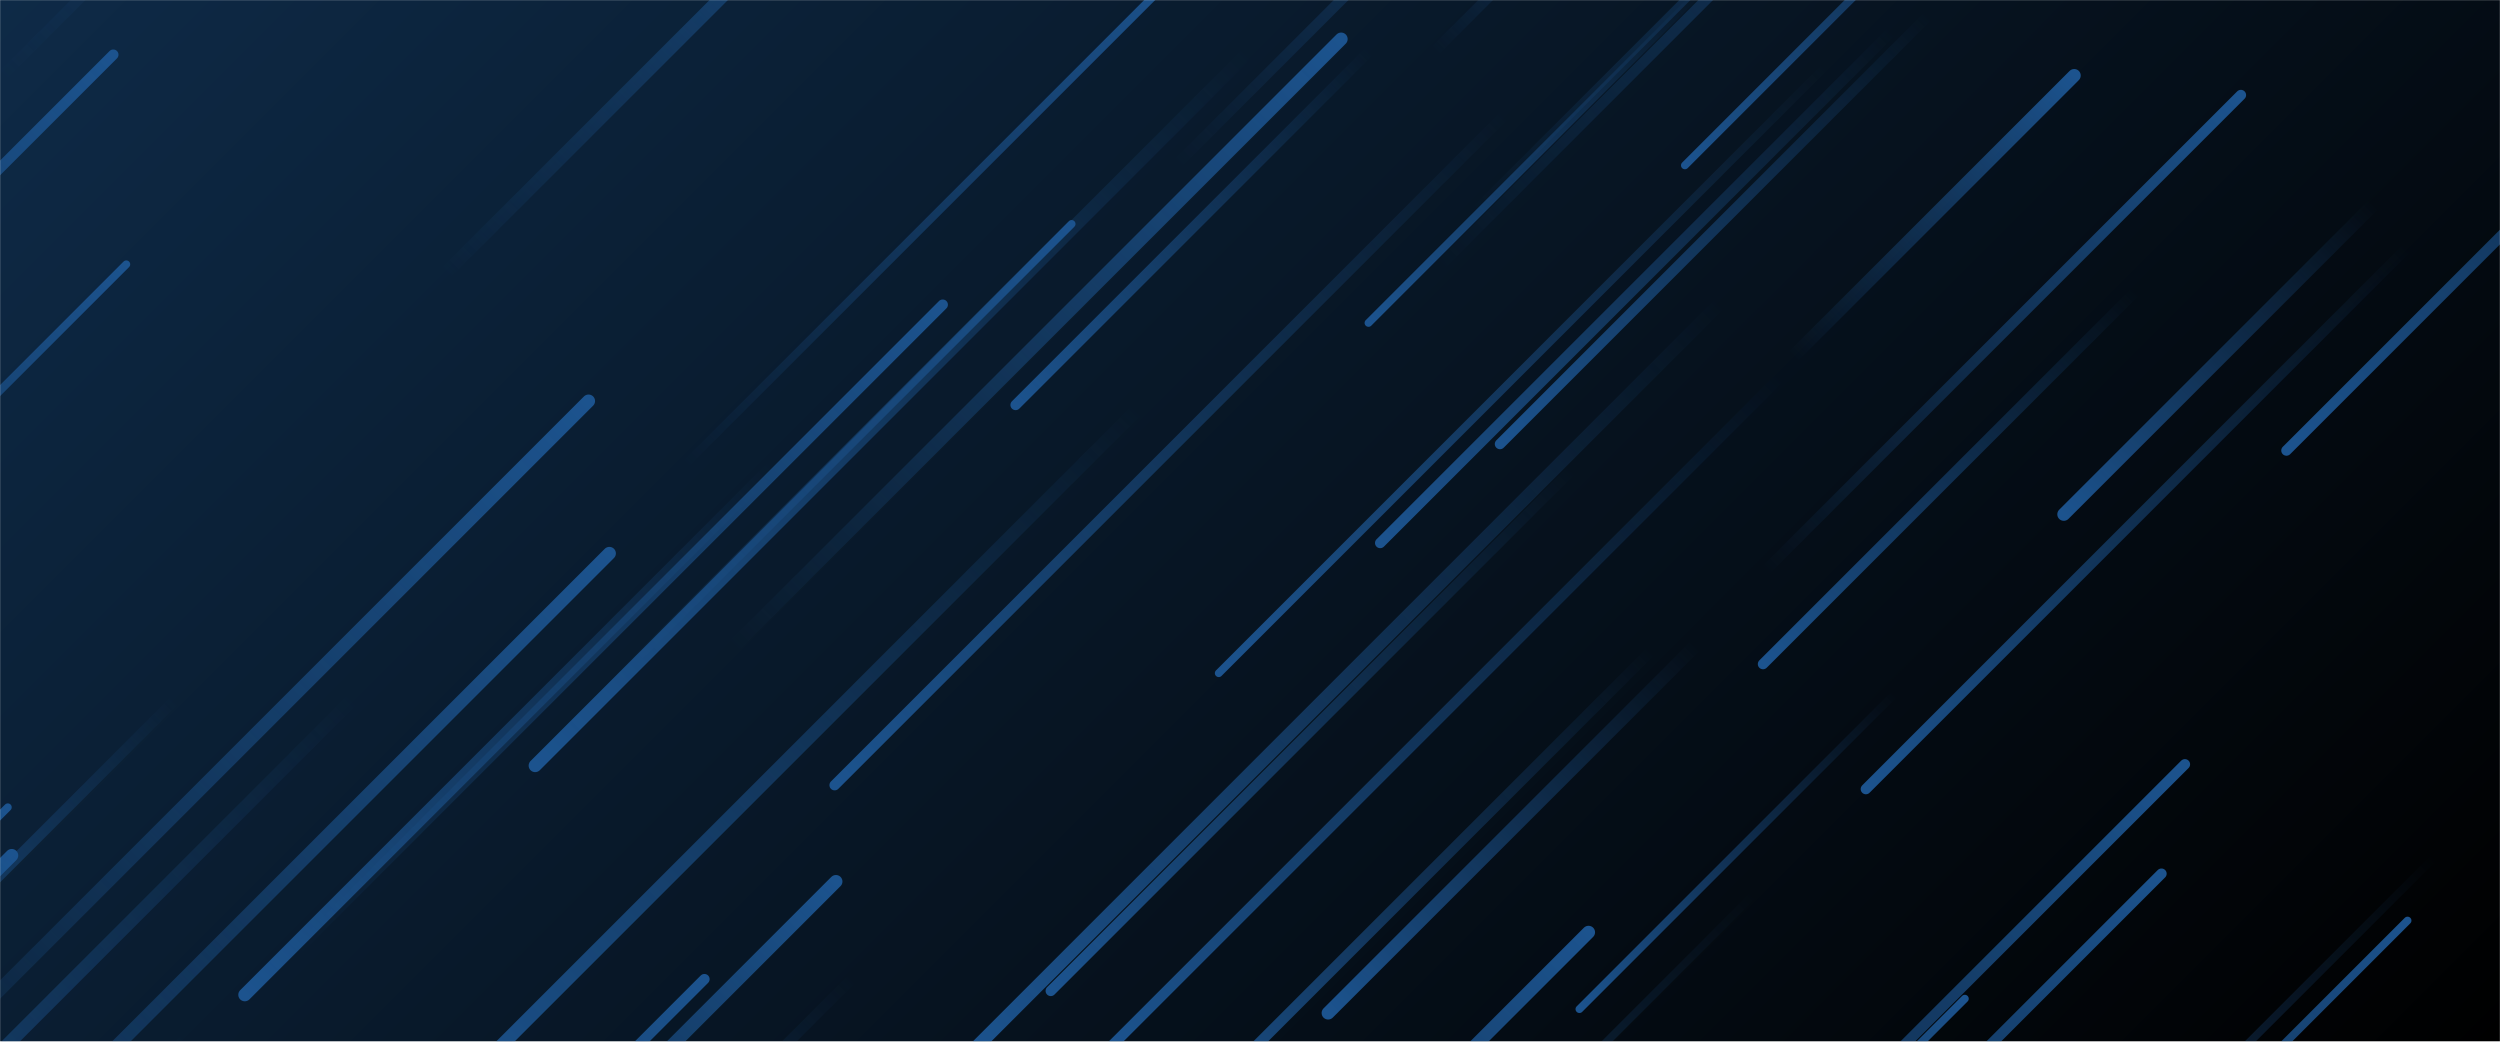 <svg xmlns="http://www.w3.org/2000/svg" version="1.1" xmlns:xlink="http://www.w3.org/1999/xlink" xmlns:svgjs="http://svgjs.dev/svgjs" width="1920" height="800" preserveAspectRatio="none" viewBox="0 0 1920 800"><g mask="url(&quot;#SvgjsMask1128&quot;)" fill="none"><rect width="1920" height="800" x="0" y="0" fill="url(&quot;#SvgjsLinearGradient1129&quot;)"></rect><path d="M823 172L473 522" stroke-width="6" stroke="url(&quot;#SvgjsLinearGradient1130&quot;)" stroke-linecap="round" class="TopRight"></path><path d="M1102 39L1352 -211" stroke-width="8" stroke="url(&quot;#SvgjsLinearGradient1130&quot;)" stroke-linecap="round" class="TopRight"></path><path d="M1 59L594 -534" stroke-width="8" stroke="url(&quot;#SvgjsLinearGradient1130&quot;)" stroke-linecap="round" class="TopRight"></path><path d="M1756 346L2224 -122" stroke-width="8" stroke="url(&quot;#SvgjsLinearGradient1131&quot;)" stroke-linecap="round" class="BottomLeft"></path><path d="M593 359L188 764" stroke-width="10" stroke="url(&quot;#SvgjsLinearGradient1131&quot;)" stroke-linecap="round" class="BottomLeft"></path><path d="M1849 707L1416 1140" stroke-width="6" stroke="url(&quot;#SvgjsLinearGradient1130&quot;)" stroke-linecap="round" class="TopRight"></path><path d="M1433 606L1849 190" stroke-width="8" stroke="url(&quot;#SvgjsLinearGradient1131&quot;)" stroke-linecap="round" class="BottomLeft"></path><path d="M1052 39L780 311" stroke-width="8" stroke="url(&quot;#SvgjsLinearGradient1131&quot;)" stroke-linecap="round" class="BottomLeft"></path><path d="M411 588L958 41" stroke-width="10" stroke="url(&quot;#SvgjsLinearGradient1131&quot;)" stroke-linecap="round" class="BottomLeft"></path><path d="M1322 232L742 812" stroke-width="10" stroke="url(&quot;#SvgjsLinearGradient1131&quot;)" stroke-linecap="round" class="BottomLeft"></path><path d="M97 203L-231 531" stroke-width="6" stroke="url(&quot;#SvgjsLinearGradient1130&quot;)" stroke-linecap="round" class="TopRight"></path><path d="M1294 127L1600 -179" stroke-width="6" stroke="url(&quot;#SvgjsLinearGradient1131&quot;)" stroke-linecap="round" class="BottomLeft"></path><path d="M1302 496L1020 778" stroke-width="10" stroke="url(&quot;#SvgjsLinearGradient1131&quot;)" stroke-linecap="round" class="BottomLeft"></path><path d="M1051 248L1308 -9" stroke-width="6" stroke="url(&quot;#SvgjsLinearGradient1131&quot;)" stroke-linecap="round" class="BottomLeft"></path><path d="M1354 510L1640 224" stroke-width="8" stroke="url(&quot;#SvgjsLinearGradient1131&quot;)" stroke-linecap="round" class="BottomLeft"></path><path d="M9 657L-381 1047" stroke-width="10" stroke="url(&quot;#SvgjsLinearGradient1130&quot;)" stroke-linecap="round" class="TopRight"></path><path d="M1870 658L1367 1161" stroke-width="6" stroke="url(&quot;#SvgjsLinearGradient1131&quot;)" stroke-linecap="round" class="BottomLeft"></path><path d="M1268 500L896 872" stroke-width="8" stroke="url(&quot;#SvgjsLinearGradient1131&quot;)" stroke-linecap="round" class="BottomLeft"></path><path d="M1823 157L1585 395" stroke-width="10" stroke="url(&quot;#SvgjsLinearGradient1131&quot;)" stroke-linecap="round" class="BottomLeft"></path><path d="M1157 87L641 603" stroke-width="8" stroke="url(&quot;#SvgjsLinearGradient1131&quot;)" stroke-linecap="round" class="BottomLeft"></path><path d="M1593 58L1377 274" stroke-width="10" stroke="url(&quot;#SvgjsLinearGradient1130&quot;)" stroke-linecap="round" class="TopRight"></path><path d="M904 126L1338 -308" stroke-width="8" stroke="url(&quot;#SvgjsLinearGradient1130&quot;)" stroke-linecap="round" class="TopRight"></path><path d="M1213 775L1455 533" stroke-width="6" stroke="url(&quot;#SvgjsLinearGradient1131&quot;)" stroke-linecap="round" class="BottomLeft"></path><path d="M1208 360L807 761" stroke-width="8" stroke="url(&quot;#SvgjsLinearGradient1131&quot;)" stroke-linecap="round" class="BottomLeft"></path><path d="M342 210L726 -174" stroke-width="10" stroke="url(&quot;#SvgjsLinearGradient1130&quot;)" stroke-linecap="round" class="TopRight"></path><path d="M1220 716L724 1212" stroke-width="10" stroke="url(&quot;#SvgjsLinearGradient1130&quot;)" stroke-linecap="round" class="TopRight"></path><path d="M134 538L-160 832" stroke-width="8" stroke="url(&quot;#SvgjsLinearGradient1131&quot;)" stroke-linecap="round" class="BottomLeft"></path><path d="M1030 30L562 498" stroke-width="10" stroke="url(&quot;#SvgjsLinearGradient1130&quot;)" stroke-linecap="round" class="TopRight"></path><path d="M6 620L-239 865" stroke-width="6" stroke="url(&quot;#SvgjsLinearGradient1130&quot;)" stroke-linecap="round" class="TopRight"></path><path d="M1368 289L848 809" stroke-width="8" stroke="url(&quot;#SvgjsLinearGradient1131&quot;)" stroke-linecap="round" class="BottomLeft"></path><path d="M1481 12L1152 341" stroke-width="8" stroke="url(&quot;#SvgjsLinearGradient1131&quot;)" stroke-linecap="round" class="BottomLeft"></path><path d="M936 517L1402 51" stroke-width="6" stroke="url(&quot;#SvgjsLinearGradient1131&quot;)" stroke-linecap="round" class="BottomLeft"></path><path d="M1453 24L1060 417" stroke-width="8" stroke="url(&quot;#SvgjsLinearGradient1131&quot;)" stroke-linecap="round" class="BottomLeft"></path><path d="M541 752L83 1210" stroke-width="8" stroke="url(&quot;#SvgjsLinearGradient1130&quot;)" stroke-linecap="round" class="TopRight"></path><path d="M1678 587L1084 1181" stroke-width="8" stroke="url(&quot;#SvgjsLinearGradient1130&quot;)" stroke-linecap="round" class="TopRight"></path><path d="M452 308L-121 881" stroke-width="10" stroke="url(&quot;#SvgjsLinearGradient1130&quot;)" stroke-linecap="round" class="TopRight"></path><path d="M1721 73L1355 439" stroke-width="8" stroke="url(&quot;#SvgjsLinearGradient1130&quot;)" stroke-linecap="round" class="TopRight"></path><path d="M1131 163L1651 -357" stroke-width="6" stroke="url(&quot;#SvgjsLinearGradient1130&quot;)" stroke-linecap="round" class="TopRight"></path><path d="M468 425L-78 971" stroke-width="10" stroke="url(&quot;#SvgjsLinearGradient1130&quot;)" stroke-linecap="round" class="TopRight"></path><path d="M272 536L-278 1086" stroke-width="10" stroke="url(&quot;#SvgjsLinearGradient1131&quot;)" stroke-linecap="round" class="BottomLeft"></path><path d="M87 42L-314 443" stroke-width="8" stroke="url(&quot;#SvgjsLinearGradient1130&quot;)" stroke-linecap="round" class="TopRight"></path><path d="M874 314L332 856" stroke-width="10" stroke="url(&quot;#SvgjsLinearGradient1131&quot;)" stroke-linecap="round" class="BottomLeft"></path><path d="M1106 204L1677 -367" stroke-width="8" stroke="url(&quot;#SvgjsLinearGradient1130&quot;)" stroke-linecap="round" class="TopRight"></path><path d="M1660 671L1137 1194" stroke-width="8" stroke="url(&quot;#SvgjsLinearGradient1130&quot;)" stroke-linecap="round" class="TopRight"></path><path d="M142 798L-105 1045" stroke-width="8" stroke="url(&quot;#SvgjsLinearGradient1131&quot;)" stroke-linecap="round" class="BottomLeft"></path><path d="M655 751L186 1220" stroke-width="8" stroke="url(&quot;#SvgjsLinearGradient1131&quot;)" stroke-linecap="round" class="BottomLeft"></path><path d="M527 356L907 -24" stroke-width="6" stroke="url(&quot;#SvgjsLinearGradient1130&quot;)" stroke-linecap="round" class="TopRight"></path><path d="M642 677L272 1047" stroke-width="10" stroke="url(&quot;#SvgjsLinearGradient1130&quot;)" stroke-linecap="round" class="TopRight"></path><path d="M1509 767L1261 1015" stroke-width="6" stroke="url(&quot;#SvgjsLinearGradient1130&quot;)" stroke-linecap="round" class="TopRight"></path><path d="M228 730L724 234" stroke-width="8" stroke="url(&quot;#SvgjsLinearGradient1130&quot;)" stroke-linecap="round" class="TopRight"></path><path d="M181 712L-255 1148" stroke-width="10" stroke="url(&quot;#SvgjsLinearGradient1131&quot;)" stroke-linecap="round" class="BottomLeft"></path><path d="M1347 687L817 1217" stroke-width="6" stroke="url(&quot;#SvgjsLinearGradient1131&quot;)" stroke-linecap="round" class="BottomLeft"></path></g><defs><mask id="SvgjsMask1128"><rect width="1920" height="800" fill="#ffffff"></rect></mask><linearGradient x1="14.58%" y1="-35%" x2="85.42%" y2="135%" gradientUnits="userSpaceOnUse" id="SvgjsLinearGradient1129"><stop stop-color="#0e2a47" offset="0"></stop><stop stop-color="rgba(0, 0, 0, 1)" offset="1"></stop></linearGradient><linearGradient x1="0%" y1="100%" x2="100%" y2="0%" id="SvgjsLinearGradient1130"><stop stop-color="rgba(28, 83, 142, 0)" offset="0"></stop><stop stop-color="#1c538e" offset="1"></stop></linearGradient><linearGradient x1="100%" y1="0%" x2="0%" y2="100%" id="SvgjsLinearGradient1131"><stop stop-color="rgba(28, 83, 142, 0)" offset="0"></stop><stop stop-color="#1c538e" offset="1"></stop></linearGradient></defs></svg>